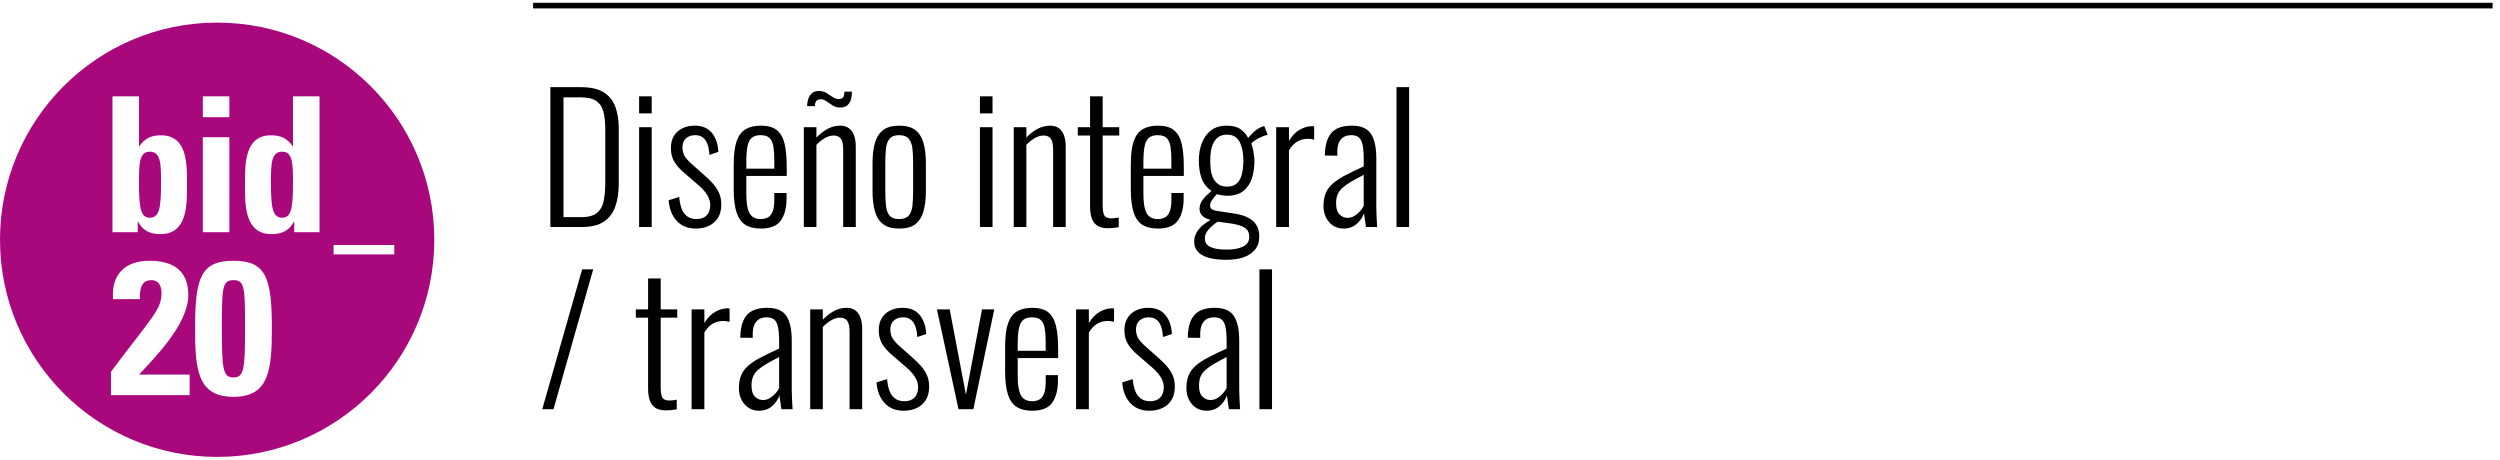 <?xml version="1.0" encoding="UTF-8"?>
<svg width="223px" height="41px" viewBox="0 0 223 41" version="1.1" xmlns="http://www.w3.org/2000/svg" xmlns:xlink="http://www.w3.org/1999/xlink">
    <title>integral</title>
    <g id="Page-1" stroke="none" stroke-width="1" fill="none" fill-rule="evenodd">
        <g id="integral">
            <g transform="translate(0, 2)">
                <path d="M51.912,18.249 C52.743,18.249 53.395,18.09 53.867,17.772 C54.34,17.453 54.678,17.004 54.884,16.424 C55.089,15.844 55.192,15.169 55.192,14.399 L55.192,14.399 L55.192,9.44 C55.192,8.711 55.089,8.07 54.884,7.515 C54.678,6.961 54.332,6.532 53.844,6.229 C53.357,5.926 52.676,5.775 51.804,5.775 L51.804,5.775 L49.093,5.775 L49.093,18.249 L51.912,18.249 Z M51.835,17.371 L50.264,17.371 L50.264,6.684 L51.788,6.684 C52.415,6.684 52.884,6.794 53.197,7.015 C53.511,7.235 53.721,7.559 53.829,7.985 C53.937,8.411 53.991,8.937 53.991,9.563 L53.991,9.563 L53.991,14.214 C53.991,14.82 53.95,15.361 53.867,15.839 C53.785,16.316 53.59,16.691 53.282,16.963 C52.974,17.235 52.492,17.371 51.835,17.371 L51.835,17.371 Z M58.133,8.116 L58.133,6.591 L57.009,6.591 L57.009,8.116 L58.133,8.116 Z M58.133,18.249 L58.133,9.348 L57.009,9.348 L57.009,18.249 L58.133,18.249 Z M62.06,18.388 C62.522,18.388 62.923,18.303 63.261,18.133 C63.6,17.964 63.865,17.723 64.055,17.41 C64.244,17.097 64.339,16.709 64.339,16.247 C64.339,15.836 64.268,15.48 64.124,15.177 C63.98,14.874 63.795,14.599 63.569,14.353 C63.344,14.106 63.107,13.875 62.861,13.66 L62.861,13.66 L61.598,12.536 C61.321,12.279 61.131,12.048 61.028,11.843 C60.926,11.637 60.874,11.401 60.874,11.134 C60.874,10.795 60.98,10.531 61.19,10.341 C61.401,10.151 61.675,10.056 62.014,10.056 C62.271,10.056 62.489,10.118 62.669,10.241 C62.848,10.364 62.989,10.557 63.092,10.818 C63.195,11.08 63.256,11.411 63.277,11.812 L63.277,11.812 L64.078,11.55 C64.047,10.862 63.857,10.3 63.508,9.864 C63.159,9.427 62.645,9.209 61.968,9.209 C61.547,9.209 61.177,9.289 60.859,9.448 C60.541,9.607 60.292,9.833 60.112,10.125 C59.932,10.418 59.843,10.78 59.843,11.211 C59.843,11.683 59.945,12.089 60.151,12.428 C60.356,12.767 60.659,13.105 61.059,13.444 L61.059,13.444 L62.276,14.491 C62.645,14.81 62.917,15.115 63.092,15.408 C63.267,15.7 63.354,15.99 63.354,16.278 C63.354,16.678 63.249,16.989 63.038,17.209 C62.828,17.43 62.527,17.541 62.137,17.541 C61.675,17.541 61.316,17.384 61.059,17.071 C60.803,16.758 60.643,16.257 60.582,15.569 L60.582,15.569 L59.642,15.862 C59.704,16.632 59.945,17.245 60.366,17.702 C60.787,18.159 61.352,18.388 62.06,18.388 Z M67.851,18.388 C68.723,18.388 69.326,18.144 69.66,17.656 C69.994,17.168 70.161,16.519 70.161,15.708 L70.161,15.708 L70.161,15.215 L69.067,15.215 L69.067,15.831 C69.067,16.293 69.013,16.65 68.906,16.901 C68.798,17.153 68.651,17.322 68.467,17.41 C68.282,17.497 68.076,17.541 67.851,17.541 C67.553,17.541 67.309,17.469 67.119,17.325 C66.929,17.181 66.791,16.943 66.703,16.609 C66.616,16.275 66.572,15.821 66.572,15.246 L66.572,15.246 L66.572,13.691 L70.176,13.691 L70.176,12.89 C70.176,12.048 70.112,11.357 69.984,10.818 C69.855,10.279 69.627,9.877 69.298,9.61 C68.97,9.343 68.492,9.209 67.866,9.209 C67.322,9.209 66.87,9.314 66.511,9.525 C66.151,9.735 65.885,10.09 65.71,10.587 C65.535,11.085 65.448,11.776 65.448,12.659 L65.448,12.659 L65.448,14.907 C65.448,15.759 65.533,16.442 65.702,16.955 C65.872,17.469 66.133,17.836 66.488,18.056 C66.842,18.277 67.296,18.388 67.851,18.388 Z M69.067,13.044 L66.572,13.044 L66.572,12.443 C66.572,11.807 66.613,11.316 66.696,10.972 C66.778,10.629 66.914,10.39 67.104,10.256 C67.294,10.123 67.543,10.056 67.851,10.056 C68.22,10.056 68.49,10.146 68.659,10.326 C68.829,10.505 68.939,10.762 68.99,11.096 C69.042,11.429 69.067,11.832 69.067,12.305 L69.067,12.305 L69.067,13.044 Z M74.935,7.592 C75.243,7.592 75.474,7.513 75.628,7.353 C75.782,7.194 75.882,7.004 75.928,6.784 C75.974,6.563 75.997,6.36 75.997,6.175 L75.997,6.175 L75.32,6.175 C75.32,6.422 75.279,6.594 75.196,6.691 C75.114,6.789 74.986,6.838 74.811,6.838 C74.627,6.838 74.447,6.776 74.272,6.653 C74.098,6.53 73.913,6.409 73.718,6.291 C73.523,6.173 73.302,6.114 73.056,6.114 C72.768,6.114 72.548,6.191 72.394,6.345 C72.24,6.499 72.134,6.681 72.078,6.891 C72.021,7.102 71.993,7.294 71.993,7.469 L71.993,7.469 L72.686,7.469 C72.686,7.264 72.73,7.11 72.817,7.007 C72.904,6.904 73.03,6.853 73.194,6.853 C73.379,6.853 73.556,6.915 73.726,7.038 C73.895,7.161 74.077,7.284 74.272,7.407 C74.467,7.531 74.688,7.592 74.935,7.592 Z M72.825,18.249 L72.825,10.919 C73.061,10.672 73.312,10.472 73.579,10.318 C73.846,10.164 74.108,10.087 74.365,10.087 C74.652,10.087 74.865,10.182 75.004,10.372 C75.142,10.562 75.212,10.888 75.212,11.35 L75.212,11.35 L75.212,18.249 L76.336,18.249 L76.336,11.103 C76.336,10.703 76.285,10.362 76.182,10.079 C76.079,9.797 75.925,9.581 75.72,9.432 C75.515,9.284 75.263,9.209 74.965,9.209 C74.544,9.209 74.154,9.309 73.795,9.509 C73.436,9.71 73.112,9.964 72.825,10.272 L72.825,10.272 L72.825,9.348 L71.701,9.348 L71.701,18.249 L72.825,18.249 Z M80.201,18.388 C80.828,18.388 81.31,18.257 81.649,17.995 C81.988,17.733 82.229,17.353 82.373,16.855 C82.517,16.357 82.588,15.749 82.588,15.03 L82.588,15.03 L82.588,12.566 C82.588,11.848 82.517,11.239 82.373,10.741 C82.229,10.244 81.988,9.864 81.649,9.602 C81.31,9.34 80.828,9.209 80.201,9.209 C79.596,9.209 79.121,9.34 78.777,9.602 C78.433,9.864 78.189,10.244 78.045,10.741 C77.902,11.239 77.83,11.848 77.83,12.566 L77.83,12.566 L77.83,15.03 C77.83,15.749 77.902,16.357 78.045,16.855 C78.189,17.353 78.433,17.733 78.777,17.995 C79.121,18.257 79.596,18.388 80.201,18.388 Z M80.201,17.541 C79.811,17.541 79.529,17.438 79.354,17.233 C79.18,17.027 79.072,16.737 79.031,16.362 C78.99,15.988 78.969,15.564 78.969,15.092 L78.969,15.092 L78.969,12.505 C78.969,12.022 78.99,11.599 79.031,11.234 C79.072,10.87 79.18,10.582 79.354,10.372 C79.529,10.161 79.811,10.056 80.201,10.056 C80.592,10.056 80.876,10.161 81.056,10.372 C81.236,10.582 81.346,10.87 81.387,11.234 C81.428,11.599 81.449,12.022 81.449,12.505 L81.449,12.505 L81.449,15.092 C81.449,15.564 81.428,15.988 81.387,16.362 C81.346,16.737 81.236,17.027 81.056,17.233 C80.876,17.438 80.592,17.541 80.201,17.541 Z M88.533,8.116 L88.533,6.591 L87.409,6.591 L87.409,8.116 L88.533,8.116 Z M88.533,18.249 L88.533,9.348 L87.409,9.348 L87.409,18.249 L88.533,18.249 Z M91.551,18.249 L91.551,10.919 C91.787,10.672 92.039,10.472 92.306,10.318 C92.573,10.164 92.835,10.087 93.091,10.087 C93.379,10.087 93.592,10.182 93.73,10.372 C93.869,10.562 93.938,10.888 93.938,11.35 L93.938,11.35 L93.938,18.249 L95.062,18.249 L95.062,11.103 C95.062,10.703 95.011,10.362 94.908,10.079 C94.806,9.797 94.652,9.581 94.446,9.432 C94.241,9.284 93.99,9.209 93.692,9.209 C93.271,9.209 92.881,9.309 92.521,9.509 C92.162,9.71 91.839,9.964 91.551,10.272 L91.551,10.272 L91.551,9.348 L90.427,9.348 L90.427,18.249 L91.551,18.249 Z M98.835,18.357 C98.989,18.357 99.149,18.349 99.313,18.334 C99.477,18.318 99.636,18.295 99.79,18.264 L99.79,18.264 L99.79,17.402 C99.688,17.423 99.577,17.44 99.459,17.456 C99.341,17.471 99.236,17.479 99.143,17.479 C98.815,17.479 98.602,17.389 98.504,17.209 C98.407,17.03 98.358,16.724 98.358,16.293 L98.358,16.293 L98.358,10.087 L99.836,10.087 L99.836,9.348 L98.358,9.348 L98.358,6.591 L97.234,6.591 L97.234,9.348 L96.14,9.348 L96.14,10.087 L97.234,10.087 L97.234,16.401 C97.234,16.781 97.277,17.117 97.365,17.41 C97.452,17.702 97.611,17.933 97.842,18.103 C98.073,18.272 98.404,18.357 98.835,18.357 Z M103.271,18.388 C104.143,18.388 104.746,18.144 105.08,17.656 C105.414,17.168 105.581,16.519 105.581,15.708 L105.581,15.708 L105.581,15.215 L104.487,15.215 L104.487,15.831 C104.487,16.293 104.433,16.65 104.326,16.901 C104.218,17.153 104.071,17.322 103.887,17.41 C103.702,17.497 103.496,17.541 103.271,17.541 C102.973,17.541 102.729,17.469 102.539,17.325 C102.349,17.181 102.211,16.943 102.123,16.609 C102.036,16.275 101.992,15.821 101.992,15.246 L101.992,15.246 L101.992,13.691 L105.596,13.691 L105.596,12.89 C105.596,12.048 105.532,11.357 105.403,10.818 C105.275,10.279 105.047,9.877 104.718,9.61 C104.39,9.343 103.912,9.209 103.286,9.209 C102.742,9.209 102.29,9.314 101.931,9.525 C101.571,9.735 101.305,10.09 101.13,10.587 C100.955,11.085 100.868,11.776 100.868,12.659 L100.868,12.659 L100.868,14.907 C100.868,15.759 100.953,16.442 101.122,16.955 C101.292,17.469 101.553,17.836 101.908,18.056 C102.262,18.277 102.716,18.388 103.271,18.388 Z M104.487,13.044 L101.992,13.044 L101.992,12.443 C101.992,11.807 102.033,11.316 102.116,10.972 C102.198,10.629 102.334,10.39 102.524,10.256 C102.714,10.123 102.963,10.056 103.271,10.056 C103.64,10.056 103.91,10.146 104.079,10.326 C104.249,10.505 104.359,10.762 104.41,11.096 C104.462,11.429 104.487,11.832 104.487,12.305 L104.487,12.305 L104.487,13.044 Z M109.384,21.175 C109.97,21.175 110.48,21.101 110.917,20.952 C111.353,20.803 111.697,20.574 111.948,20.266 C112.2,19.958 112.326,19.573 112.326,19.111 C112.326,18.495 112.133,18.023 111.748,17.695 C111.363,17.366 110.811,17.15 110.093,17.048 L110.093,17.048 L108.676,16.832 C108.419,16.801 108.232,16.747 108.114,16.67 C107.996,16.593 107.937,16.483 107.937,16.339 C107.937,16.175 108.001,16.003 108.129,15.823 C108.258,15.644 108.394,15.477 108.537,15.323 C108.65,15.354 108.791,15.385 108.961,15.415 C109.13,15.446 109.292,15.462 109.446,15.462 C110.052,15.462 110.532,15.326 110.886,15.053 C111.24,14.781 111.497,14.409 111.656,13.937 C111.815,13.465 111.895,12.936 111.895,12.351 C111.895,12.135 111.866,11.868 111.81,11.55 C111.753,11.232 111.689,10.98 111.617,10.795 C111.7,10.693 111.825,10.59 111.995,10.487 C112.164,10.385 112.346,10.29 112.541,10.202 C112.736,10.115 112.916,10.056 113.08,10.025 L113.08,10.025 L112.772,9.24 L112.541,9.317 C112.285,9.42 112.043,9.576 111.818,9.787 C111.592,9.997 111.433,10.174 111.34,10.318 C111.186,10.01 110.96,9.748 110.663,9.533 C110.365,9.317 109.954,9.209 109.431,9.209 C108.856,9.209 108.386,9.35 108.022,9.633 C107.657,9.915 107.385,10.29 107.205,10.757 C107.026,11.224 106.936,11.745 106.936,12.32 C106.936,12.936 107.02,13.47 107.19,13.922 C107.359,14.373 107.649,14.743 108.06,15.03 C107.731,15.308 107.472,15.569 107.282,15.816 C107.092,16.062 106.997,16.339 106.997,16.647 C106.997,16.873 107.077,17.068 107.236,17.233 C107.395,17.397 107.644,17.525 107.983,17.618 C107.747,17.741 107.516,17.897 107.29,18.087 C107.064,18.277 106.879,18.495 106.736,18.742 C106.592,18.988 106.52,19.26 106.52,19.558 C106.52,19.928 106.635,20.233 106.867,20.474 C107.097,20.716 107.429,20.893 107.86,21.006 C108.291,21.119 108.799,21.175 109.384,21.175 Z M109.446,14.645 C109.128,14.645 108.868,14.574 108.668,14.43 C108.468,14.286 108.314,14.099 108.206,13.868 C108.099,13.637 108.029,13.383 107.998,13.105 C107.968,12.828 107.952,12.566 107.952,12.32 C107.952,12.063 107.97,11.802 108.006,11.535 C108.042,11.268 108.114,11.019 108.222,10.788 C108.329,10.557 108.484,10.369 108.684,10.226 C108.884,10.082 109.138,10.01 109.446,10.01 C109.754,10.01 110.003,10.079 110.193,10.218 C110.383,10.356 110.529,10.541 110.632,10.772 C110.734,11.003 110.806,11.252 110.847,11.519 C110.888,11.786 110.909,12.053 110.909,12.32 C110.909,12.587 110.891,12.859 110.855,13.136 C110.819,13.413 110.752,13.665 110.655,13.891 C110.557,14.117 110.414,14.299 110.224,14.437 C110.034,14.576 109.775,14.645 109.446,14.645 Z M109.431,20.266 C108.774,20.266 108.283,20.187 107.96,20.028 C107.636,19.869 107.475,19.62 107.475,19.281 C107.475,19.045 107.539,18.834 107.667,18.649 C107.796,18.465 107.947,18.298 108.122,18.149 C108.296,18 108.46,17.874 108.614,17.772 L108.614,17.772 L109.754,17.926 C110.216,17.997 110.568,18.087 110.809,18.195 C111.05,18.303 111.214,18.434 111.302,18.588 C111.389,18.742 111.433,18.921 111.433,19.127 C111.433,19.527 111.248,19.817 110.878,19.997 C110.509,20.177 110.026,20.266 109.431,20.266 Z M114.975,18.249 L114.975,11.411 C115.19,11.052 115.439,10.79 115.722,10.626 C116.004,10.462 116.32,10.38 116.669,10.38 C116.761,10.38 116.859,10.387 116.961,10.403 C117.064,10.418 117.151,10.441 117.223,10.472 L117.223,10.472 L117.223,9.271 C117.182,9.261 117.146,9.255 117.115,9.255 L117.115,9.255 L117.023,9.255 C116.684,9.255 116.33,9.355 115.96,9.556 C115.591,9.756 115.262,10.092 114.975,10.564 L114.975,10.564 L114.975,9.348 L113.835,9.348 L113.835,18.249 L114.975,18.249 Z M120.195,17.433 C119.928,17.433 119.692,17.333 119.487,17.132 C119.281,16.932 119.179,16.596 119.179,16.124 C119.179,15.826 119.225,15.567 119.317,15.346 C119.41,15.125 119.554,14.928 119.749,14.753 C119.944,14.579 120.198,14.399 120.511,14.214 C120.824,14.029 121.201,13.824 121.643,13.598 L121.643,13.598 L121.643,16.37 C121.561,16.534 121.448,16.696 121.304,16.855 C121.16,17.014 120.996,17.15 120.811,17.263 C120.626,17.376 120.421,17.433 120.195,17.433 Z M121.673,17.018 L121.684,17.134 C121.698,17.26 121.72,17.414 121.751,17.594 C121.792,17.836 121.822,18.054 121.843,18.249 L121.843,18.249 L122.844,18.249 C122.834,18.136 122.823,17.972 122.813,17.756 C122.803,17.541 122.793,17.312 122.782,17.071 C122.772,16.83 122.767,16.632 122.767,16.478 L122.767,12.151 C122.767,11.144 122.605,10.403 122.282,9.925 C121.959,9.448 121.396,9.209 120.596,9.209 C119.743,9.209 119.13,9.427 118.755,9.864 C118.381,10.3 118.188,10.97 118.178,11.873 L118.178,11.873 L119.287,11.889 L119.287,11.581 C119.287,11.191 119.343,10.885 119.456,10.664 C119.569,10.444 119.718,10.287 119.903,10.195 C120.087,10.102 120.298,10.056 120.534,10.056 C120.821,10.056 121.045,10.123 121.204,10.256 C121.363,10.39 121.476,10.613 121.543,10.926 C121.609,11.239 121.643,11.668 121.643,12.212 L121.643,12.212 L121.643,12.844 C120.986,13.141 120.429,13.411 119.972,13.652 C119.515,13.893 119.145,14.14 118.863,14.391 C118.581,14.643 118.375,14.928 118.247,15.246 C118.119,15.564 118.055,15.949 118.055,16.401 C118.055,16.76 118.129,17.091 118.278,17.394 C118.427,17.697 118.635,17.938 118.902,18.118 C119.169,18.298 119.482,18.388 119.841,18.388 C120.313,18.388 120.706,18.249 121.019,17.972 C121.332,17.695 121.55,17.376 121.674,17.017 L121.673,17.018 Z M125.693,18.249 L125.693,5.775 L124.569,5.775 L124.569,18.249 L125.693,18.249 Z M49.371,34.498 L52.913,22.024 L51.927,22.024 L48.37,34.498 L49.371,34.498 Z M59.411,34.606 C59.565,34.606 59.725,34.598 59.889,34.583 C60.053,34.567 60.212,34.544 60.366,34.513 L60.366,34.513 L60.366,33.651 C60.264,33.672 60.153,33.689 60.035,33.705 C59.917,33.72 59.812,33.728 59.719,33.728 C59.391,33.728 59.178,33.638 59.08,33.458 C58.983,33.279 58.934,32.973 58.934,32.542 L58.934,32.542 L58.934,26.336 L60.412,26.336 L60.412,25.597 L58.934,25.597 L58.934,22.84 L57.81,22.84 L57.81,25.597 L56.716,25.597 L56.716,26.336 L57.81,26.336 L57.81,32.65 C57.81,33.03 57.853,33.366 57.941,33.659 C58.028,33.951 58.187,34.182 58.418,34.352 C58.649,34.521 58.98,34.606 59.411,34.606 Z M62.83,34.498 L62.83,27.66 C63.046,27.301 63.295,27.039 63.577,26.875 C63.859,26.711 64.175,26.629 64.524,26.629 C64.617,26.629 64.714,26.636 64.817,26.652 C64.919,26.667 65.007,26.69 65.079,26.721 L65.079,26.721 L65.079,25.52 C65.038,25.51 65.002,25.504 64.971,25.504 L64.971,25.504 L64.878,25.504 C64.54,25.504 64.185,25.604 63.816,25.805 C63.446,26.005 63.118,26.341 62.83,26.813 L62.83,26.813 L62.83,25.597 L61.691,25.597 L61.691,34.498 L62.83,34.498 Z M68.051,33.682 C67.784,33.682 67.548,33.582 67.342,33.381 C67.137,33.181 67.034,32.845 67.034,32.373 C67.034,32.075 67.081,31.816 67.173,31.595 C67.265,31.374 67.409,31.177 67.604,31.002 C67.799,30.828 68.053,30.648 68.367,30.463 C68.68,30.278 69.057,30.073 69.498,29.847 L69.498,29.847 L69.498,32.619 C69.416,32.783 69.303,32.945 69.16,33.104 C69.016,33.263 68.852,33.399 68.667,33.512 C68.482,33.625 68.277,33.682 68.051,33.682 Z M69.529,33.267 L69.54,33.383 C69.553,33.509 69.575,33.663 69.606,33.843 C69.647,34.085 69.678,34.303 69.699,34.498 L69.699,34.498 L70.7,34.498 C70.689,34.385 70.679,34.221 70.669,34.005 C70.659,33.79 70.648,33.561 70.638,33.32 C70.628,33.079 70.623,32.881 70.623,32.727 L70.623,32.727 L70.623,28.4 C70.623,27.393 70.461,26.652 70.138,26.174 C69.814,25.697 69.252,25.458 68.451,25.458 C67.599,25.458 66.986,25.676 66.611,26.113 C66.236,26.549 66.044,27.219 66.033,28.122 L66.033,28.122 L67.142,28.138 L67.142,27.83 C67.142,27.44 67.199,27.134 67.312,26.913 C67.425,26.693 67.573,26.536 67.758,26.444 C67.943,26.351 68.153,26.305 68.39,26.305 C68.677,26.305 68.9,26.372 69.059,26.505 C69.219,26.639 69.332,26.862 69.398,27.175 C69.465,27.488 69.498,27.917 69.498,28.461 L69.498,28.461 L69.498,29.093 C68.841,29.39 68.284,29.66 67.828,29.901 C67.371,30.142 67.001,30.389 66.719,30.64 C66.436,30.892 66.231,31.177 66.103,31.495 C65.974,31.813 65.91,32.198 65.91,32.65 C65.91,33.009 65.985,33.34 66.133,33.643 C66.282,33.946 66.49,34.187 66.757,34.367 C67.024,34.547 67.337,34.637 67.697,34.637 C68.169,34.637 68.562,34.498 68.875,34.221 C69.188,33.944 69.406,33.625 69.529,33.266 L69.529,33.267 Z M73.395,34.498 L73.395,27.168 C73.631,26.921 73.882,26.721 74.149,26.567 C74.416,26.413 74.678,26.336 74.935,26.336 C75.222,26.336 75.435,26.431 75.574,26.621 C75.712,26.811 75.782,27.137 75.782,27.599 L75.782,27.599 L75.782,34.498 L76.906,34.498 L76.906,27.352 C76.906,26.952 76.854,26.611 76.752,26.328 C76.649,26.046 76.495,25.83 76.29,25.681 C76.084,25.533 75.833,25.458 75.535,25.458 C75.114,25.458 74.724,25.558 74.365,25.758 C74.005,25.959 73.682,26.213 73.395,26.521 L73.395,26.521 L73.395,25.597 L72.27,25.597 L72.27,34.498 L73.395,34.498 Z M80.602,34.637 C81.064,34.637 81.464,34.552 81.803,34.382 C82.142,34.213 82.406,33.972 82.596,33.659 C82.786,33.346 82.881,32.958 82.881,32.496 C82.881,32.085 82.809,31.729 82.665,31.426 C82.522,31.123 82.337,30.848 82.111,30.602 C81.885,30.355 81.649,30.124 81.403,29.909 L81.403,29.909 L80.14,28.785 C79.863,28.528 79.673,28.297 79.57,28.092 C79.467,27.886 79.416,27.65 79.416,27.383 C79.416,27.044 79.521,26.78 79.732,26.59 C79.942,26.4 80.217,26.305 80.556,26.305 C80.812,26.305 81.03,26.367 81.21,26.49 C81.39,26.613 81.531,26.806 81.634,27.067 C81.736,27.329 81.798,27.66 81.818,28.061 L81.818,28.061 L82.619,27.799 C82.588,27.111 82.398,26.549 82.049,26.113 C81.7,25.676 81.187,25.458 80.509,25.458 C80.088,25.458 79.719,25.538 79.401,25.697 C79.082,25.856 78.833,26.082 78.654,26.374 C78.474,26.667 78.384,27.029 78.384,27.46 C78.384,27.932 78.487,28.338 78.692,28.677 C78.898,29.016 79.2,29.354 79.601,29.693 L79.601,29.693 L80.817,30.74 C81.187,31.059 81.459,31.364 81.634,31.657 C81.808,31.949 81.895,32.239 81.895,32.527 C81.895,32.927 81.79,33.238 81.58,33.458 C81.369,33.679 81.069,33.79 80.679,33.79 C80.217,33.79 79.857,33.633 79.601,33.32 C79.344,33.007 79.185,32.506 79.123,31.818 L79.123,31.818 L78.184,32.111 C78.246,32.881 78.487,33.494 78.908,33.951 C79.329,34.408 79.893,34.637 80.602,34.637 Z M86.823,34.498 L88.687,25.597 L87.593,25.597 L86.161,33.204 L84.714,25.597 L83.574,25.597 L85.499,34.498 L86.823,34.498 Z M92.059,34.637 C92.932,34.637 93.535,34.393 93.869,33.905 C94.203,33.417 94.369,32.768 94.369,31.957 L94.369,31.957 L94.369,31.464 L93.276,31.464 L93.276,32.08 C93.276,32.542 93.222,32.899 93.114,33.15 C93.007,33.402 92.86,33.571 92.675,33.659 C92.491,33.746 92.285,33.79 92.059,33.79 C91.762,33.79 91.518,33.718 91.328,33.574 C91.138,33.43 90.999,33.192 90.912,32.858 C90.825,32.524 90.781,32.07 90.781,31.495 L90.781,31.495 L90.781,29.94 L94.385,29.94 L94.385,29.139 C94.385,28.297 94.321,27.606 94.192,27.067 C94.064,26.528 93.836,26.126 93.507,25.859 C93.178,25.592 92.701,25.458 92.075,25.458 C91.531,25.458 91.079,25.563 90.72,25.774 C90.36,25.984 90.093,26.339 89.919,26.836 C89.744,27.334 89.657,28.025 89.657,28.908 L89.657,28.908 L89.657,31.156 C89.657,32.008 89.742,32.691 89.911,33.204 C90.081,33.718 90.342,34.085 90.697,34.305 C91.051,34.526 91.505,34.637 92.059,34.637 Z M93.276,29.293 L90.781,29.293 L90.781,28.692 C90.781,28.056 90.822,27.565 90.904,27.221 C90.987,26.878 91.123,26.639 91.312,26.505 C91.502,26.372 91.751,26.305 92.059,26.305 C92.429,26.305 92.698,26.395 92.868,26.575 C93.037,26.754 93.148,27.011 93.199,27.345 C93.25,27.678 93.276,28.081 93.276,28.554 L93.276,28.554 L93.276,29.293 Z M97.126,34.498 L97.126,27.66 C97.342,27.301 97.591,27.039 97.873,26.875 C98.155,26.711 98.471,26.629 98.82,26.629 C98.912,26.629 99.01,26.636 99.113,26.652 C99.215,26.667 99.303,26.69 99.374,26.721 L99.374,26.721 L99.374,25.52 C99.333,25.51 99.297,25.504 99.267,25.504 L99.267,25.504 L99.174,25.504 C98.835,25.504 98.481,25.604 98.112,25.805 C97.742,26.005 97.413,26.341 97.126,26.813 L97.126,26.813 L97.126,25.597 L95.986,25.597 L95.986,34.498 L97.126,34.498 Z M102.516,34.637 C102.978,34.637 103.378,34.552 103.717,34.382 C104.056,34.213 104.32,33.972 104.51,33.659 C104.7,33.346 104.795,32.958 104.795,32.496 C104.795,32.085 104.723,31.729 104.58,31.426 C104.436,31.123 104.251,30.848 104.025,30.602 C103.799,30.355 103.563,30.124 103.317,29.909 L103.317,29.909 L102.054,28.785 C101.777,28.528 101.587,28.297 101.484,28.092 C101.382,27.886 101.33,27.65 101.33,27.383 C101.33,27.044 101.435,26.78 101.646,26.59 C101.856,26.4 102.131,26.305 102.47,26.305 C102.726,26.305 102.945,26.367 103.124,26.49 C103.304,26.613 103.445,26.806 103.548,27.067 C103.65,27.329 103.712,27.66 103.733,28.061 L103.733,28.061 L104.533,27.799 C104.503,27.111 104.313,26.549 103.964,26.113 C103.615,25.676 103.101,25.458 102.424,25.458 C102.003,25.458 101.633,25.538 101.315,25.697 C100.997,25.856 100.748,26.082 100.568,26.374 C100.388,26.667 100.298,27.029 100.298,27.46 C100.298,27.932 100.401,28.338 100.606,28.677 C100.812,29.016 101.115,29.354 101.515,29.693 L101.515,29.693 L102.732,30.74 C103.101,31.059 103.373,31.364 103.548,31.657 C103.722,31.949 103.81,32.239 103.81,32.527 C103.81,32.927 103.704,33.238 103.494,33.458 C103.283,33.679 102.983,33.79 102.593,33.79 C102.131,33.79 101.772,33.633 101.515,33.32 C101.258,33.007 101.099,32.506 101.038,31.818 L101.038,31.818 L100.098,32.111 C100.16,32.881 100.401,33.494 100.822,33.951 C101.243,34.408 101.808,34.637 102.516,34.637 Z M107.968,33.682 C107.701,33.682 107.465,33.582 107.259,33.381 C107.054,33.181 106.951,32.845 106.951,32.373 C106.951,32.075 106.997,31.816 107.09,31.595 C107.182,31.374 107.326,31.177 107.521,31.002 C107.716,30.828 107.97,30.648 108.283,30.463 C108.596,30.278 108.974,30.073 109.415,29.847 L109.415,29.847 L109.415,32.619 C109.333,32.783 109.22,32.945 109.076,33.104 C108.933,33.263 108.768,33.399 108.584,33.512 C108.399,33.625 108.193,33.682 107.968,33.682 Z M109.446,33.267 L109.457,33.383 C109.47,33.509 109.492,33.663 109.523,33.843 C109.564,34.085 109.595,34.303 109.615,34.498 L109.615,34.498 L110.616,34.498 C110.606,34.385 110.596,34.221 110.586,34.005 C110.575,33.79 110.565,33.561 110.555,33.32 C110.545,33.079 110.539,32.881 110.539,32.727 L110.539,32.727 L110.539,28.4 C110.539,27.393 110.378,26.652 110.054,26.174 C109.731,25.697 109.169,25.458 108.368,25.458 C107.516,25.458 106.902,25.676 106.528,26.113 C106.153,26.549 105.96,27.219 105.95,28.122 L105.95,28.122 L107.059,28.138 L107.059,27.83 C107.059,27.44 107.115,27.134 107.228,26.913 C107.341,26.693 107.49,26.536 107.675,26.444 C107.86,26.351 108.07,26.305 108.306,26.305 C108.594,26.305 108.817,26.372 108.976,26.505 C109.135,26.639 109.248,26.862 109.315,27.175 C109.382,27.488 109.415,27.917 109.415,28.461 L109.415,28.461 L109.415,29.093 C108.758,29.39 108.201,29.66 107.744,29.901 C107.287,30.142 106.918,30.389 106.635,30.64 C106.353,30.892 106.148,31.177 106.019,31.495 C105.891,31.813 105.827,32.198 105.827,32.65 C105.827,33.009 105.901,33.34 106.05,33.643 C106.199,33.946 106.407,34.187 106.674,34.367 C106.941,34.547 107.254,34.637 107.613,34.637 C108.086,34.637 108.478,34.498 108.791,34.221 C109.105,33.944 109.323,33.625 109.446,33.266 L109.446,33.267 Z M113.465,34.498 L113.465,22.024 L112.341,22.024 L112.341,34.498 L113.465,34.498 Z" id="Diseñointegral/transversal" fill="#000000" fill-rule="nonzero"></path>
                <g id="Group-9" fill="#A9087C">
                    <path d="M20.825,22.99 C19.808,22.99 19.791,23.685 19.791,27.329 C19.791,30.905 19.876,31.668 20.825,31.668 C21.774,31.668 21.859,30.905 21.859,27.329 C21.859,23.685 21.842,22.99 20.825,22.99" id="Fill-1"></path>
                    <path d="M25.176,11.53 C24.153,11.53 24.169,12.705 24.169,14.401 C24.169,16.532 24.321,17.422 25.176,17.422 C25.983,17.422 26.134,16.532 26.134,14.401 C26.134,12.705 26.15,11.53 25.176,11.53" id="Fill-3"></path>
                    <path d="M13.357,17.422 C14.213,17.422 14.364,16.532 14.364,14.401 C14.364,12.705 14.38,11.53 13.357,11.53 C12.383,11.53 12.4,12.705 12.4,14.401 C12.4,16.532 12.551,17.422 13.357,17.422" id="Fill-5"></path>
                    <path d="M29.754,20.691 L35.168,20.691 L35.168,19.855 L29.754,19.855 L29.754,20.691 Z M28.501,18.715 L26.25,18.715 L26.25,17.775 L26.218,17.775 C25.781,18.597 25.127,18.883 24.22,18.883 C21.769,18.883 21.853,16.164 21.853,14.417 C21.853,12.705 21.786,10.069 24.169,10.069 C25.025,10.069 25.613,10.321 26.1,11.043 L26.134,11.043 L26.134,6.594 L28.501,6.594 L28.501,18.715 Z M20.825,33.397 C17.638,33.397 17.401,31.007 17.401,27.295 C17.401,22.769 17.91,21.261 20.825,21.261 C23.741,21.261 24.249,22.769 24.249,27.295 C24.249,31.007 24.012,33.397 20.825,33.397 L20.825,33.397 Z M16.914,33.244 L9.897,33.244 L9.897,31.16 C13.626,26.193 14.405,25.617 14.405,24.142 C14.405,23.549 14.185,22.99 13.508,22.99 C12.524,22.99 12.473,23.922 12.473,24.685 L10.084,24.685 C9.914,22.481 11.151,21.261 13.338,21.261 C15.389,21.261 16.796,22.091 16.796,24.312 C16.796,26.973 13.694,29.99 12.406,31.414 L16.914,31.414 L16.914,33.244 Z M10.033,6.594 L12.4,6.594 L12.4,11.043 L12.434,11.043 C12.921,10.321 13.508,10.069 14.364,10.069 C16.748,10.069 16.681,12.705 16.681,14.417 C16.681,16.164 16.765,18.883 14.314,18.883 C13.407,18.883 12.752,18.597 12.316,17.775 L12.282,17.775 L12.282,18.715 L10.033,18.715 L10.033,6.594 Z M18.092,18.715 L20.459,18.715 L20.459,10.237 L18.092,10.237 L18.092,18.715 Z M18.092,8.457 L20.459,8.457 L20.459,6.594 L18.092,6.594 L18.092,8.457 Z M19.37,0.016 C8.672,0.016 0,8.689 0,19.385 C0,30.084 8.672,38.756 19.37,38.756 C30.067,38.756 38.74,30.084 38.74,19.385 C38.74,8.689 30.067,0.016 19.37,0.016 L19.37,0.016 Z" id="Fill-7"></path>
                </g>
            </g>
            <line x1="47.55" y1="0.5" x2="222.341" y2="0.5" id="Path-5-Copy-13" stroke="#000000" stroke-width="0.5"></line>
        </g>
    </g>
</svg>